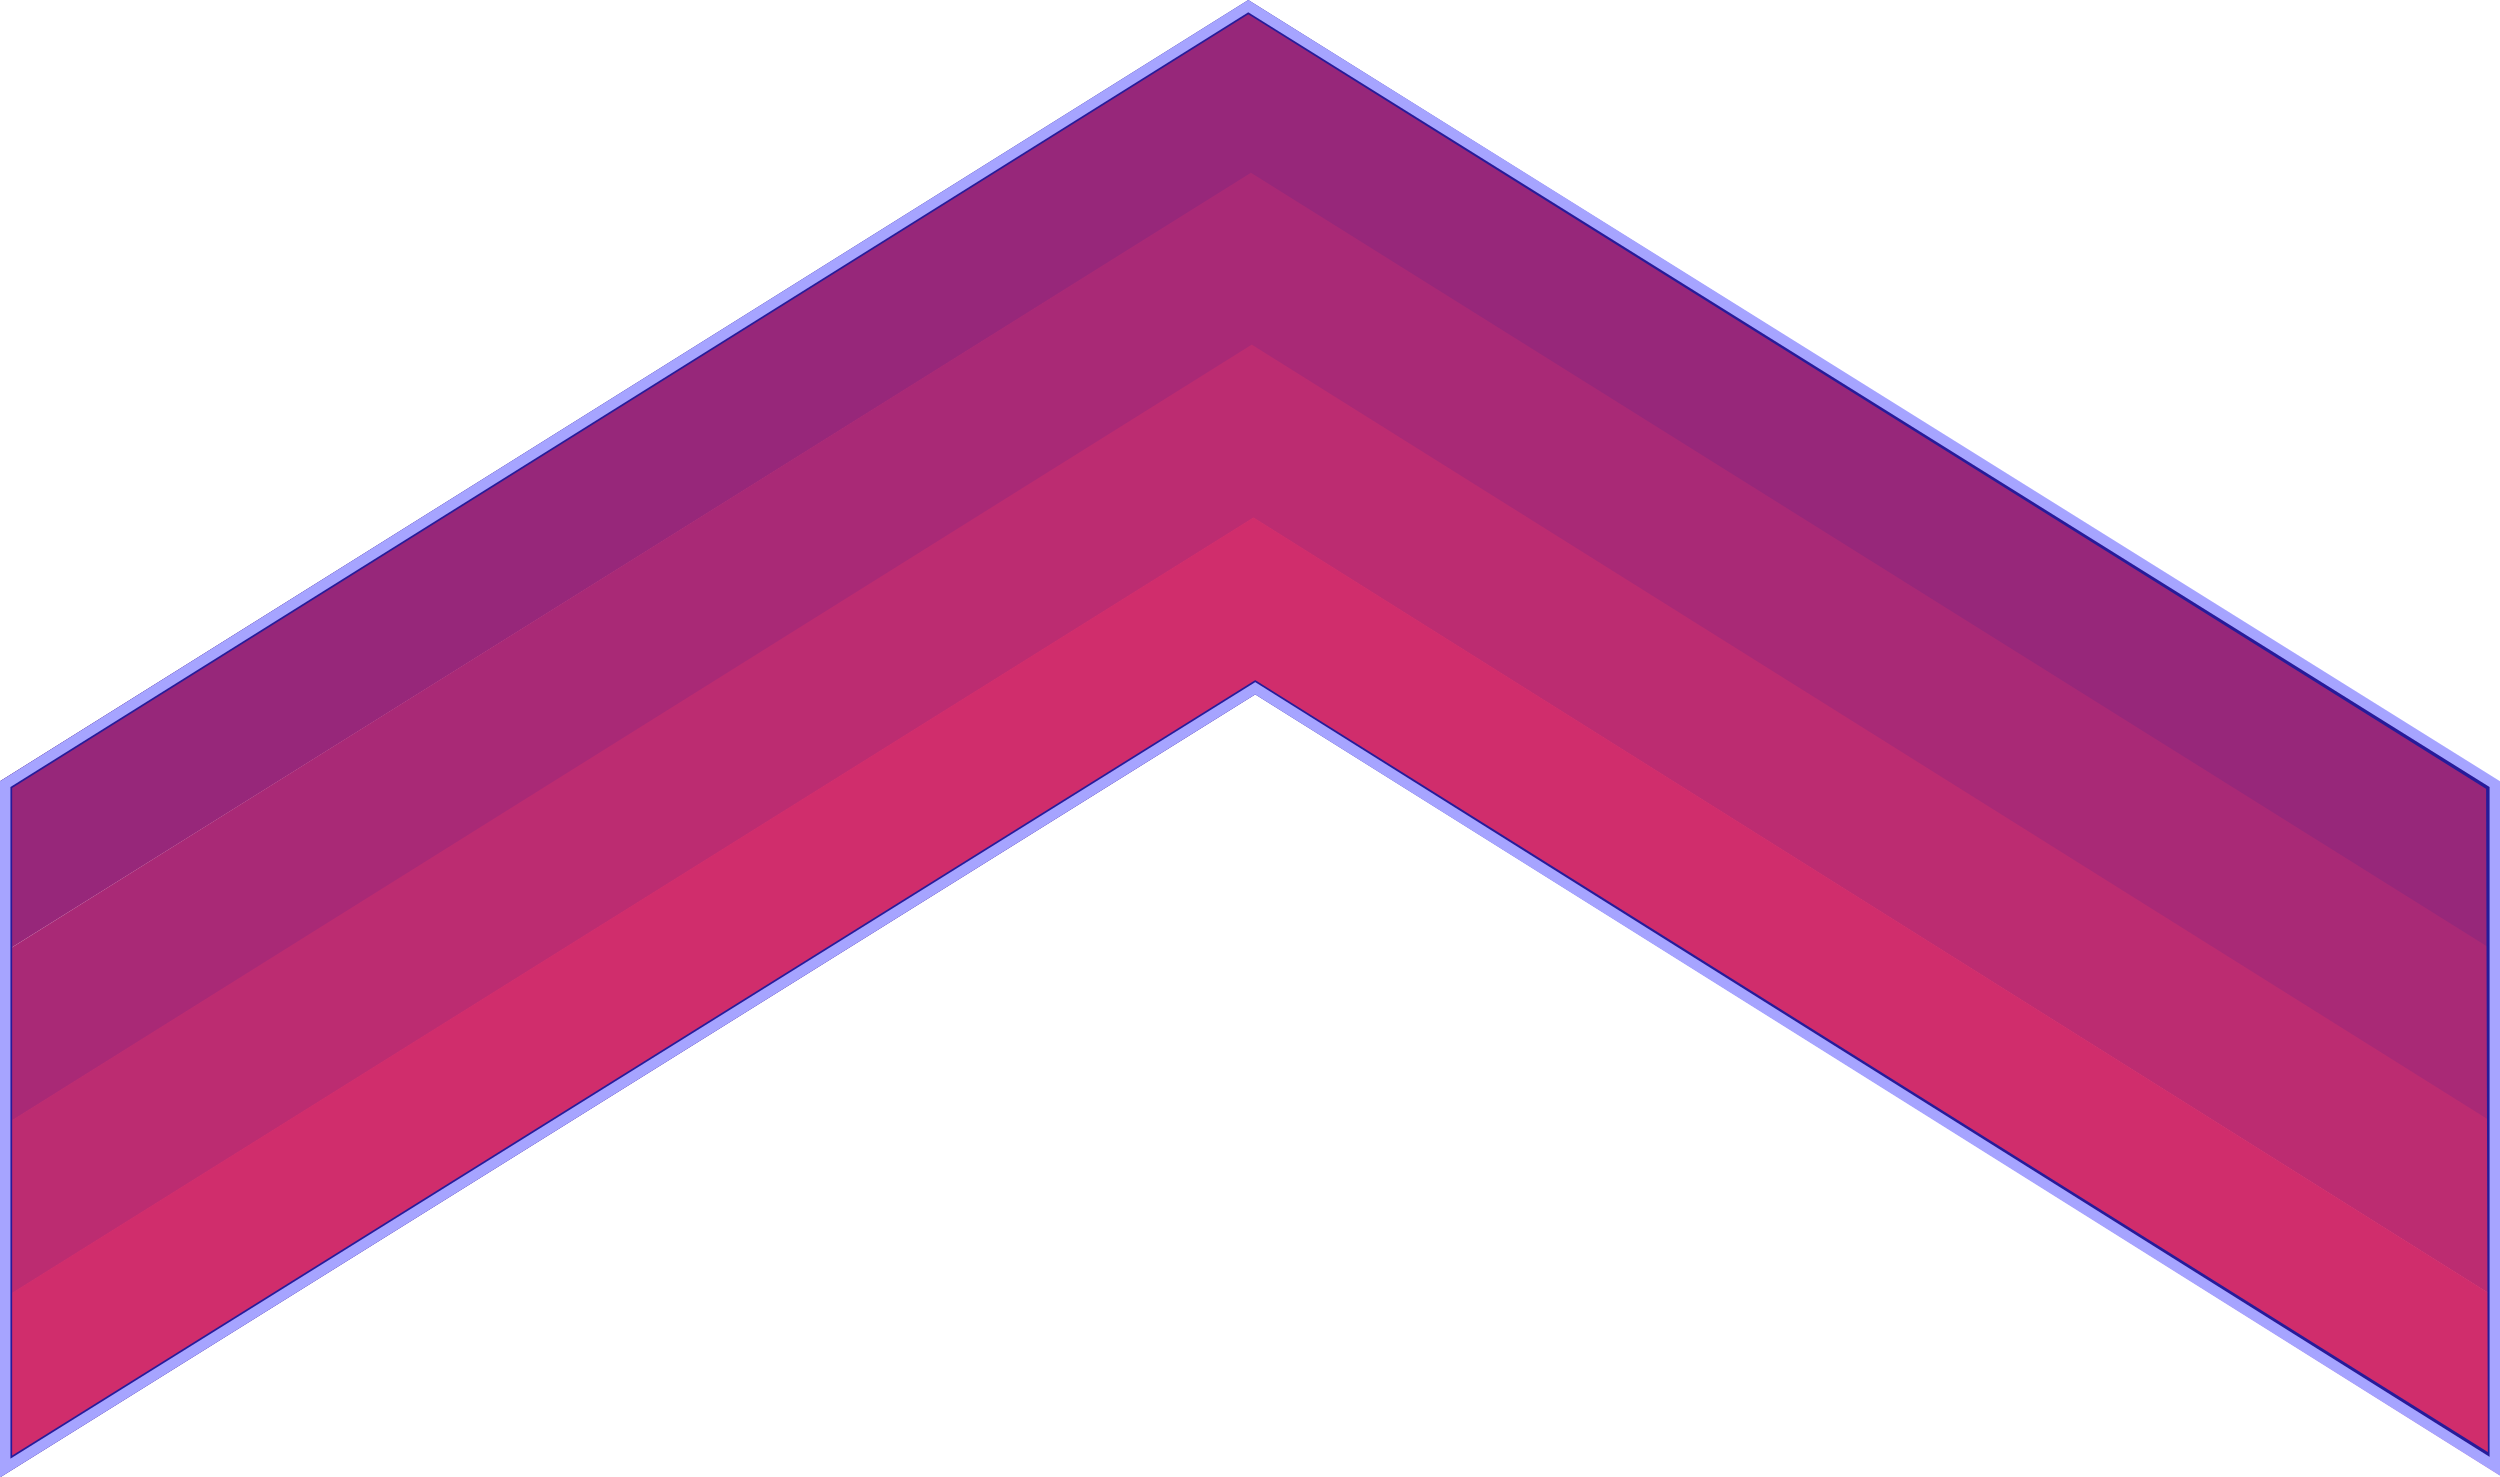 <svg width="1440" height="851" viewBox="0 0 1440 851" version="1.1" xmlns="http://www.w3.org/2000/svg" xmlns:xlink="http://www.w3.org/1999/xlink" xmlns:figma="http://www.figma.com/figma/ns">
<title>parallax_upwards_point_02</title>
<desc>Created using Figma</desc>
<g id="Canvas" transform="translate(-2124 -897)" figma:type="canvas">
<g id="parallax_upwards_point_02" figma:type="frame">
<g id="Gradient" figma:type="frame">
<g id="Vector" figma:type="vector">
<use xlink:href="#path0_fill" transform="translate(2124 897.5)" fill="#97277A"/>
</g>
<g id="Vector" figma:type="vector">
<use xlink:href="#path1_fill" transform="translate(2124 996.5)" fill="#A92976"/>
</g>
<g id="Vector" figma:type="vector">
<use xlink:href="#path2_fill" transform="translate(2124 1095.5)" fill="#BC2C71"/>
</g>
<g id="Vector" figma:type="vector">
<use xlink:href="#path3_fill" transform="translate(2124 1195)" fill="#D02D6C"/>
</g>
</g>
<g id="Stroke" figma:type="frame">
<g id="Vector" figma:type="vector">
<use xlink:href="#path4_fill" transform="translate(2124 897)" fill="#261B9A"/>
</g>
<g id="Vector" figma:type="vector">
<use xlink:href="#path5_fill" transform="translate(2124 897)" fill="#A6A4FF"/>
</g>
</g>
</g>
</g>
<defs>
<path id="path0_fill" d="M 0 449.5L 719 0L 1439 450L 1439 550L 720 100L 0 549.5L 0 449.5Z"/>
<path id="path1_fill" d="M 0 450.5L 720.5 0L 1439.5 450L 1439.5 550L 721.5 100L 0 550.5L 0 450.5Z"/>
<path id="path2_fill" d="M 0 451L 721 0L 1439 450L 1439 550L 722 100L 0 551L 0 451Z"/>
<path id="path3_fill" d="M 0 451L 722 0L 1439.5 450.5L 1439.5 551.5L 723.5 101.5L 0.5 552.5L 0 451Z"/>
<path id="path4_fill" d="M 719 8.26L 1432 454.39L 1433 836.39L 726.72 394.07L 723 391.75L 719.29 394.07L 7 838.38L 7 453.88L 719 8.26ZM 719 0L 0 450L 0 851L 723 400L 1440 849L 1439 450.5L 719 0Z"/>
<path id="path5_fill" d="M 719 7.08L 1434 453.33L 1434 839.15L 726.19 394.92L 723.01 392.92L 719.82 394.92L 6 840.19L 6 453.32L 719 7.08ZM 719 0L 0 450L 0 851L 723 400L 1440 850L 1440 450L 719 0Z"/>
</defs>
</svg>
